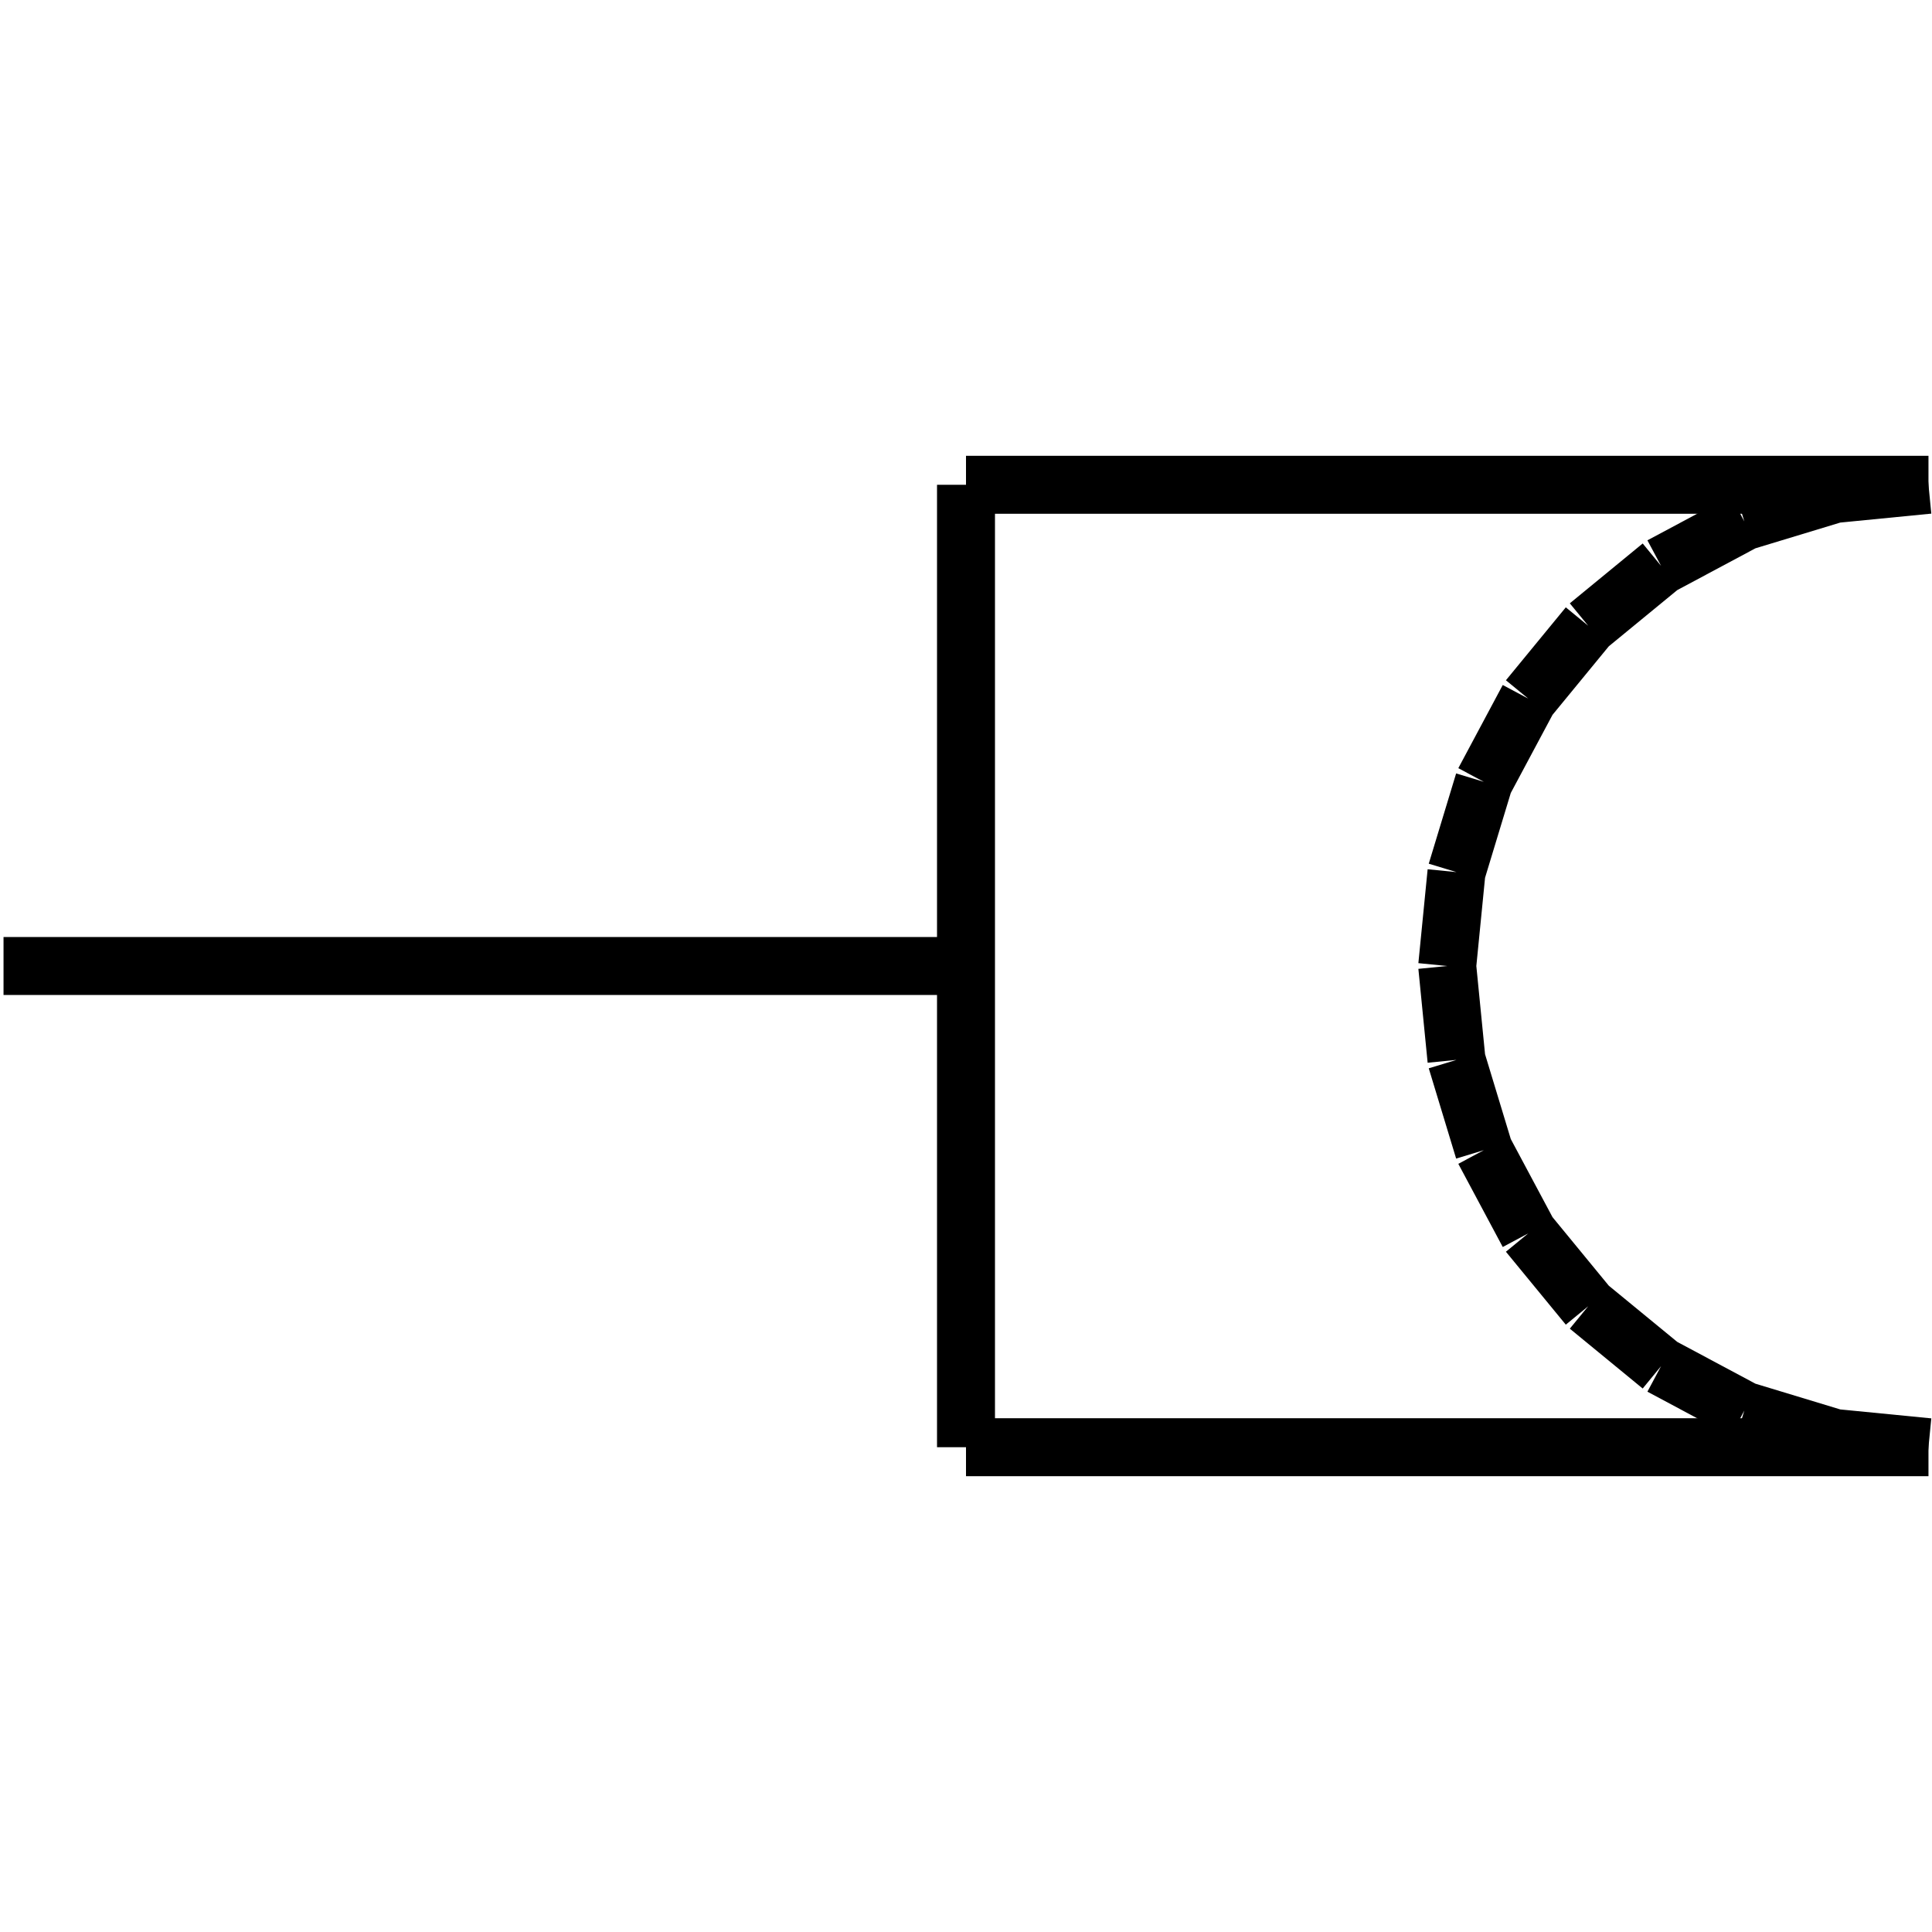 <?xml version="1.0" standalone="no"?><svg xmlns="http://www.w3.org/2000/svg" width="400.000" height="400.000" viewBox="0.0 0.0 400.000 400.000" version="1.1">
  <title>Produce by Acme CAD Converter</title>
  <desc>Produce by Acme CAD Converter</desc>
<g id="0" display="visible">
<g><path d="M399.27 100.37L379.83 102.28M379.83 102.28L361.14 107.95M361.14 107.95L343.91 117.16M343.91 117.16L328.82 129.55M328.82 129.55L316.42 144.65M316.42 144.65L307.22 161.87M307.22 161.87L301.55 180.56M301.55 180.56L299.63 200M299.63 200L301.55 219.44M301.55 219.44L307.22 238.13M307.22 238.13L316.42 255.35M316.42 255.35L328.82 270.45M328.82 270.45L343.91 282.84M343.91 282.84L361.14 292.05M361.14 292.05L379.83 297.72M379.83 297.72L399.27 299.63"
fill="none" stroke="black" stroke-width="12"/>
</g>
<g><path d="M0.73 200L200 200"
fill="none" stroke="black" stroke-width="12"/>
</g>
<g><path d="M399.27 100.37L200 100.37"
fill="none" stroke="black" stroke-width="12"/>
</g>
<g><path d="M200 100.37L200 299.63"
fill="none" stroke="black" stroke-width="12"/>
</g>
<g><path d="M200 299.63L399.27 299.63"
fill="none" stroke="black" stroke-width="12"/>
</g>
<g><path d="M0.73 200L0.73 200"
fill="none" stroke="black" stroke-width=".5"/>
</g>
</g>
</svg>
